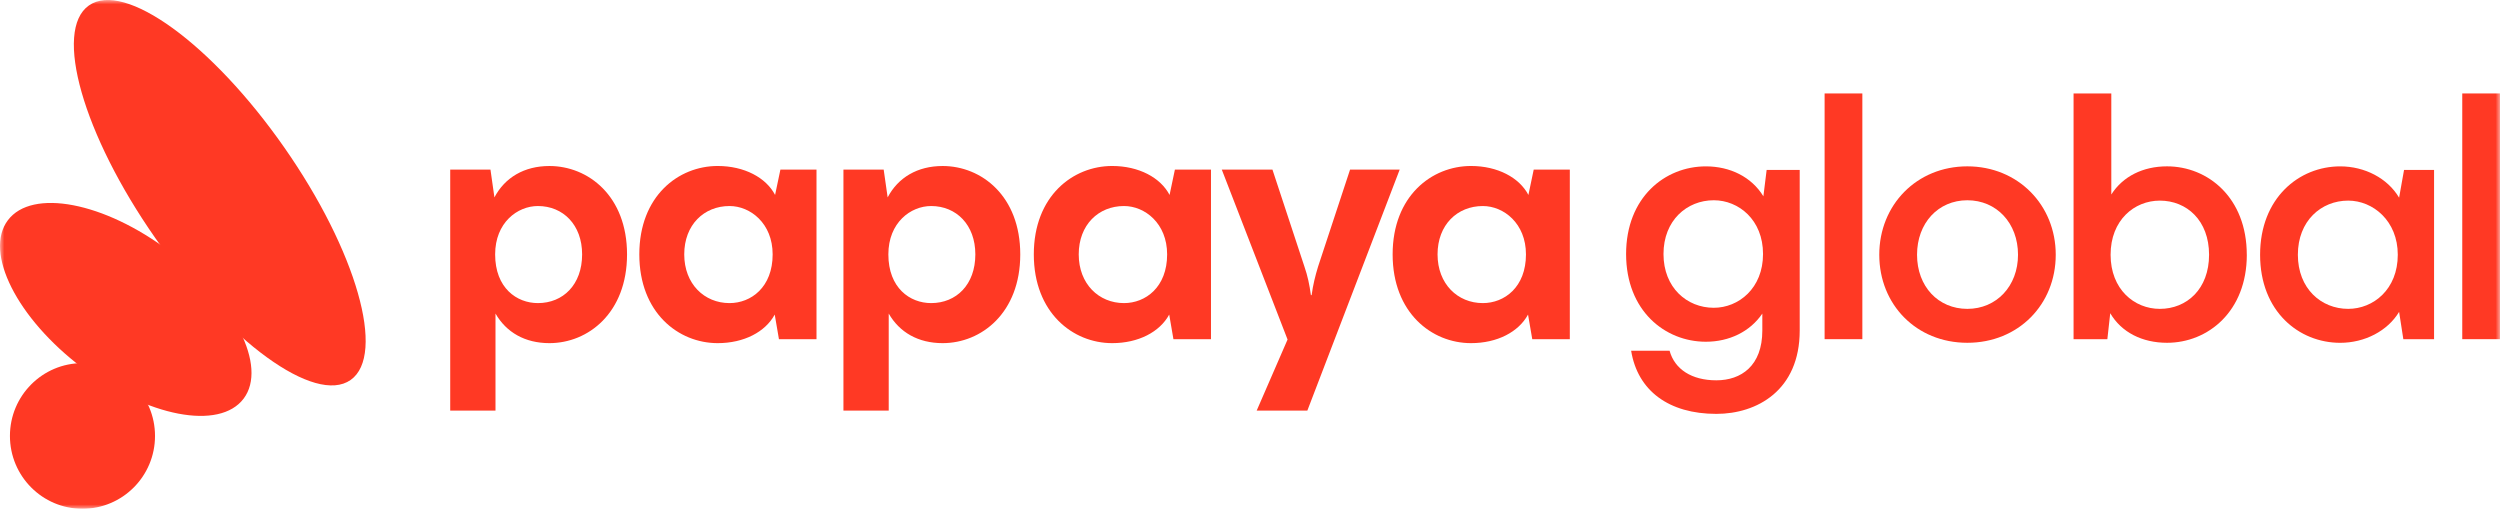 <svg width="285" height="58" viewBox="0 0 285 58" fill="none" xmlns="http://www.w3.org/2000/svg">
<mask id="mask0_1160_1372" style="mask-type:luminance" maskUnits="userSpaceOnUse" x="0" y="0" width="285" height="58">
<path d="M285 0H0V58H285V0Z" fill="white"/>
</mask>
<g mask="url(#mask0_1160_1372)">
<path d="M9.402 58C13.97 58 17.672 54.283 17.672 49.698C17.672 45.113 13.97 41.396 9.402 41.396C4.835 41.396 1.133 45.113 1.133 49.698C1.133 54.283 4.835 58 9.402 58Z" fill="#FF3924"/>
<path d="M27.777 45.44C30.525 41.778 26.735 34.258 19.312 28.644C11.889 23.03 3.643 21.448 0.895 25.11C-1.853 28.773 1.937 36.292 9.361 41.907C16.784 47.52 25.029 49.102 27.777 45.44Z" fill="#FF3924"/>
<path d="M39.973 43.315C44.029 40.457 40.637 28.584 32.397 16.796C24.157 5.007 14.188 -2.233 10.132 0.625C6.076 3.483 9.467 15.356 17.708 27.145C25.948 38.933 35.917 46.173 39.973 43.315Z" fill="#FF3924"/>
<path d="M71.483 29C71.483 35.664 67.058 39.118 62.632 39.118C59.846 39.118 57.715 37.885 56.486 35.745V46.811H51.325V19.334H55.913L56.364 22.503C57.552 20.241 59.765 18.925 62.632 18.925C67.058 18.925 71.483 22.339 71.483 29.003V29ZM66.362 29C66.362 25.627 64.19 23.487 61.322 23.487C58.988 23.487 56.446 25.378 56.446 29C56.446 32.826 58.903 34.553 61.322 34.553C64.19 34.553 66.362 32.454 66.362 29Z" fill="#FF3924"/>
<path d="M88.963 19.334H93.081V38.669H88.8L88.319 35.86C87.246 37.844 84.804 39.118 81.814 39.118C77.348 39.118 72.882 35.663 72.882 29C72.882 22.335 77.348 18.922 81.814 18.922C84.845 18.922 87.331 20.244 88.36 22.224L88.966 19.334H88.963ZM88.082 29C88.082 25.463 85.54 23.487 83.165 23.487C80.257 23.487 78.003 25.627 78.003 29C78.003 32.372 80.297 34.553 83.165 34.553C85.621 34.553 88.082 32.744 88.082 29Z" fill="#FF3924"/>
<path d="M133.934 19.334H138.052V38.669H133.771L133.29 35.86C132.217 37.844 129.775 39.118 126.786 39.118C122.32 39.118 117.854 35.663 117.854 29C117.854 22.335 122.32 18.922 126.786 18.922C129.816 18.922 132.302 20.244 133.331 22.224L133.938 19.334H133.934ZM133.053 29C133.053 25.463 130.512 23.487 128.136 23.487C125.228 23.487 122.975 25.627 122.975 29C122.975 32.372 125.269 34.553 128.136 34.553C130.593 34.553 133.053 32.744 133.053 29Z" fill="#FF3924"/>
<path d="M174.84 19.334H178.959V38.669H174.678L174.196 35.861C173.123 37.844 170.682 39.118 167.692 39.118C163.226 39.118 158.76 35.664 158.76 29C158.76 22.336 163.226 18.922 167.692 18.922C170.722 18.922 173.208 20.244 174.238 22.224L174.843 19.334H174.84ZM173.96 29C173.96 25.464 171.418 23.488 169.042 23.488C166.134 23.488 163.881 25.627 163.881 29C163.881 32.373 166.174 34.553 169.042 34.553C171.5 34.553 173.96 32.744 173.96 29Z" fill="#FF3924"/>
<path d="M116.31 29C116.31 35.664 111.885 39.118 107.46 39.118C104.673 39.118 102.542 37.885 101.314 35.745V46.811H96.152V19.334H100.74L101.192 22.503C102.379 20.241 104.592 18.925 107.46 18.925C111.885 18.925 116.31 22.339 116.31 29.003V29ZM111.189 29C111.189 25.627 109.017 23.487 106.15 23.487C103.815 23.487 101.273 25.378 101.273 29C101.273 32.826 103.73 34.553 106.15 34.553C109.017 34.553 111.189 32.454 111.189 29Z" fill="#FF3924"/>
<path d="M153.912 19.334H159.565L149.036 46.812H143.26L146.782 38.706L139.282 19.331H145.058L148.706 30.397C149.076 31.466 149.28 32.455 149.443 33.647H149.525C149.687 32.455 149.935 31.466 150.26 30.397L153.909 19.331L153.912 19.334Z" fill="#FF3924"/>
<path d="M201.396 19.375H205.167V37.68C205.167 44.508 200.291 47.182 195.662 47.182C190.253 47.182 186.69 44.549 185.949 39.983H190.333C190.906 42.082 192.834 43.356 195.662 43.356C198.488 43.356 200.905 41.711 200.905 37.68V35.749C199.51 37.806 197.135 38.958 194.47 38.958C189.801 38.958 185.375 35.422 185.375 28.962C185.375 22.502 189.801 18.966 194.47 18.966C197.215 18.966 199.673 20.159 201.026 22.38L201.396 19.378V19.375ZM200.986 28.958C200.986 25.051 198.2 22.829 195.372 22.829C192.299 22.829 189.638 25.132 189.638 28.958C189.638 32.785 192.302 35.087 195.372 35.087C198.2 35.087 200.986 32.866 200.986 28.958Z" fill="#FF3924"/>
<path d="M208.005 38.665V10.653H212.308V38.665H208.005Z" fill="#FF3924"/>
<path d="M214.237 29.041C214.237 23.365 218.498 18.963 224.275 18.963C230.051 18.963 234.354 23.365 234.354 29.041C234.354 34.717 230.091 39.078 224.275 39.078C218.458 39.078 214.237 34.717 214.237 29.041ZM230.054 29.041C230.054 25.423 227.598 22.83 224.279 22.83C220.959 22.83 218.543 25.423 218.543 29.041C218.543 32.659 220.959 35.211 224.279 35.211C227.598 35.211 230.054 32.618 230.054 29.041Z" fill="#FF3924"/>
<path d="M256.137 29.041C256.137 35.5 251.711 39.078 247.043 39.078C244.215 39.078 241.839 37.885 240.567 35.705L240.238 38.665H236.386V10.653H240.689V22.172C241.999 20.114 244.297 18.963 247.038 18.963C251.708 18.963 256.133 22.54 256.133 29.041H256.137ZM251.834 29.041C251.834 25.133 249.293 22.871 246.22 22.871C243.312 22.871 240.608 25.092 240.608 29.041C240.608 32.989 243.312 35.211 246.22 35.211C249.296 35.211 251.834 32.948 251.834 29.041Z" fill="#FF3924"/>
<path d="M274.065 19.375H277.483V38.668H273.98L273.498 35.552C272.189 37.732 269.576 39.081 266.786 39.081C262.077 39.081 257.651 35.504 257.651 29.044C257.651 22.584 262.077 18.966 266.786 18.966C269.572 18.966 272.185 20.314 273.498 22.536L274.06 19.378L274.065 19.375ZM273.347 29.04C273.347 25.173 270.519 22.87 267.693 22.87C264.618 22.87 261.957 25.173 261.957 29.04C261.957 32.907 264.622 35.21 267.693 35.21C270.561 35.21 273.347 32.989 273.347 29.04Z" fill="#FF3924"/>
<path d="M280.698 38.665V10.653H285.001V38.665H280.698Z" fill="#FF3924"/>
</g>
</svg>
